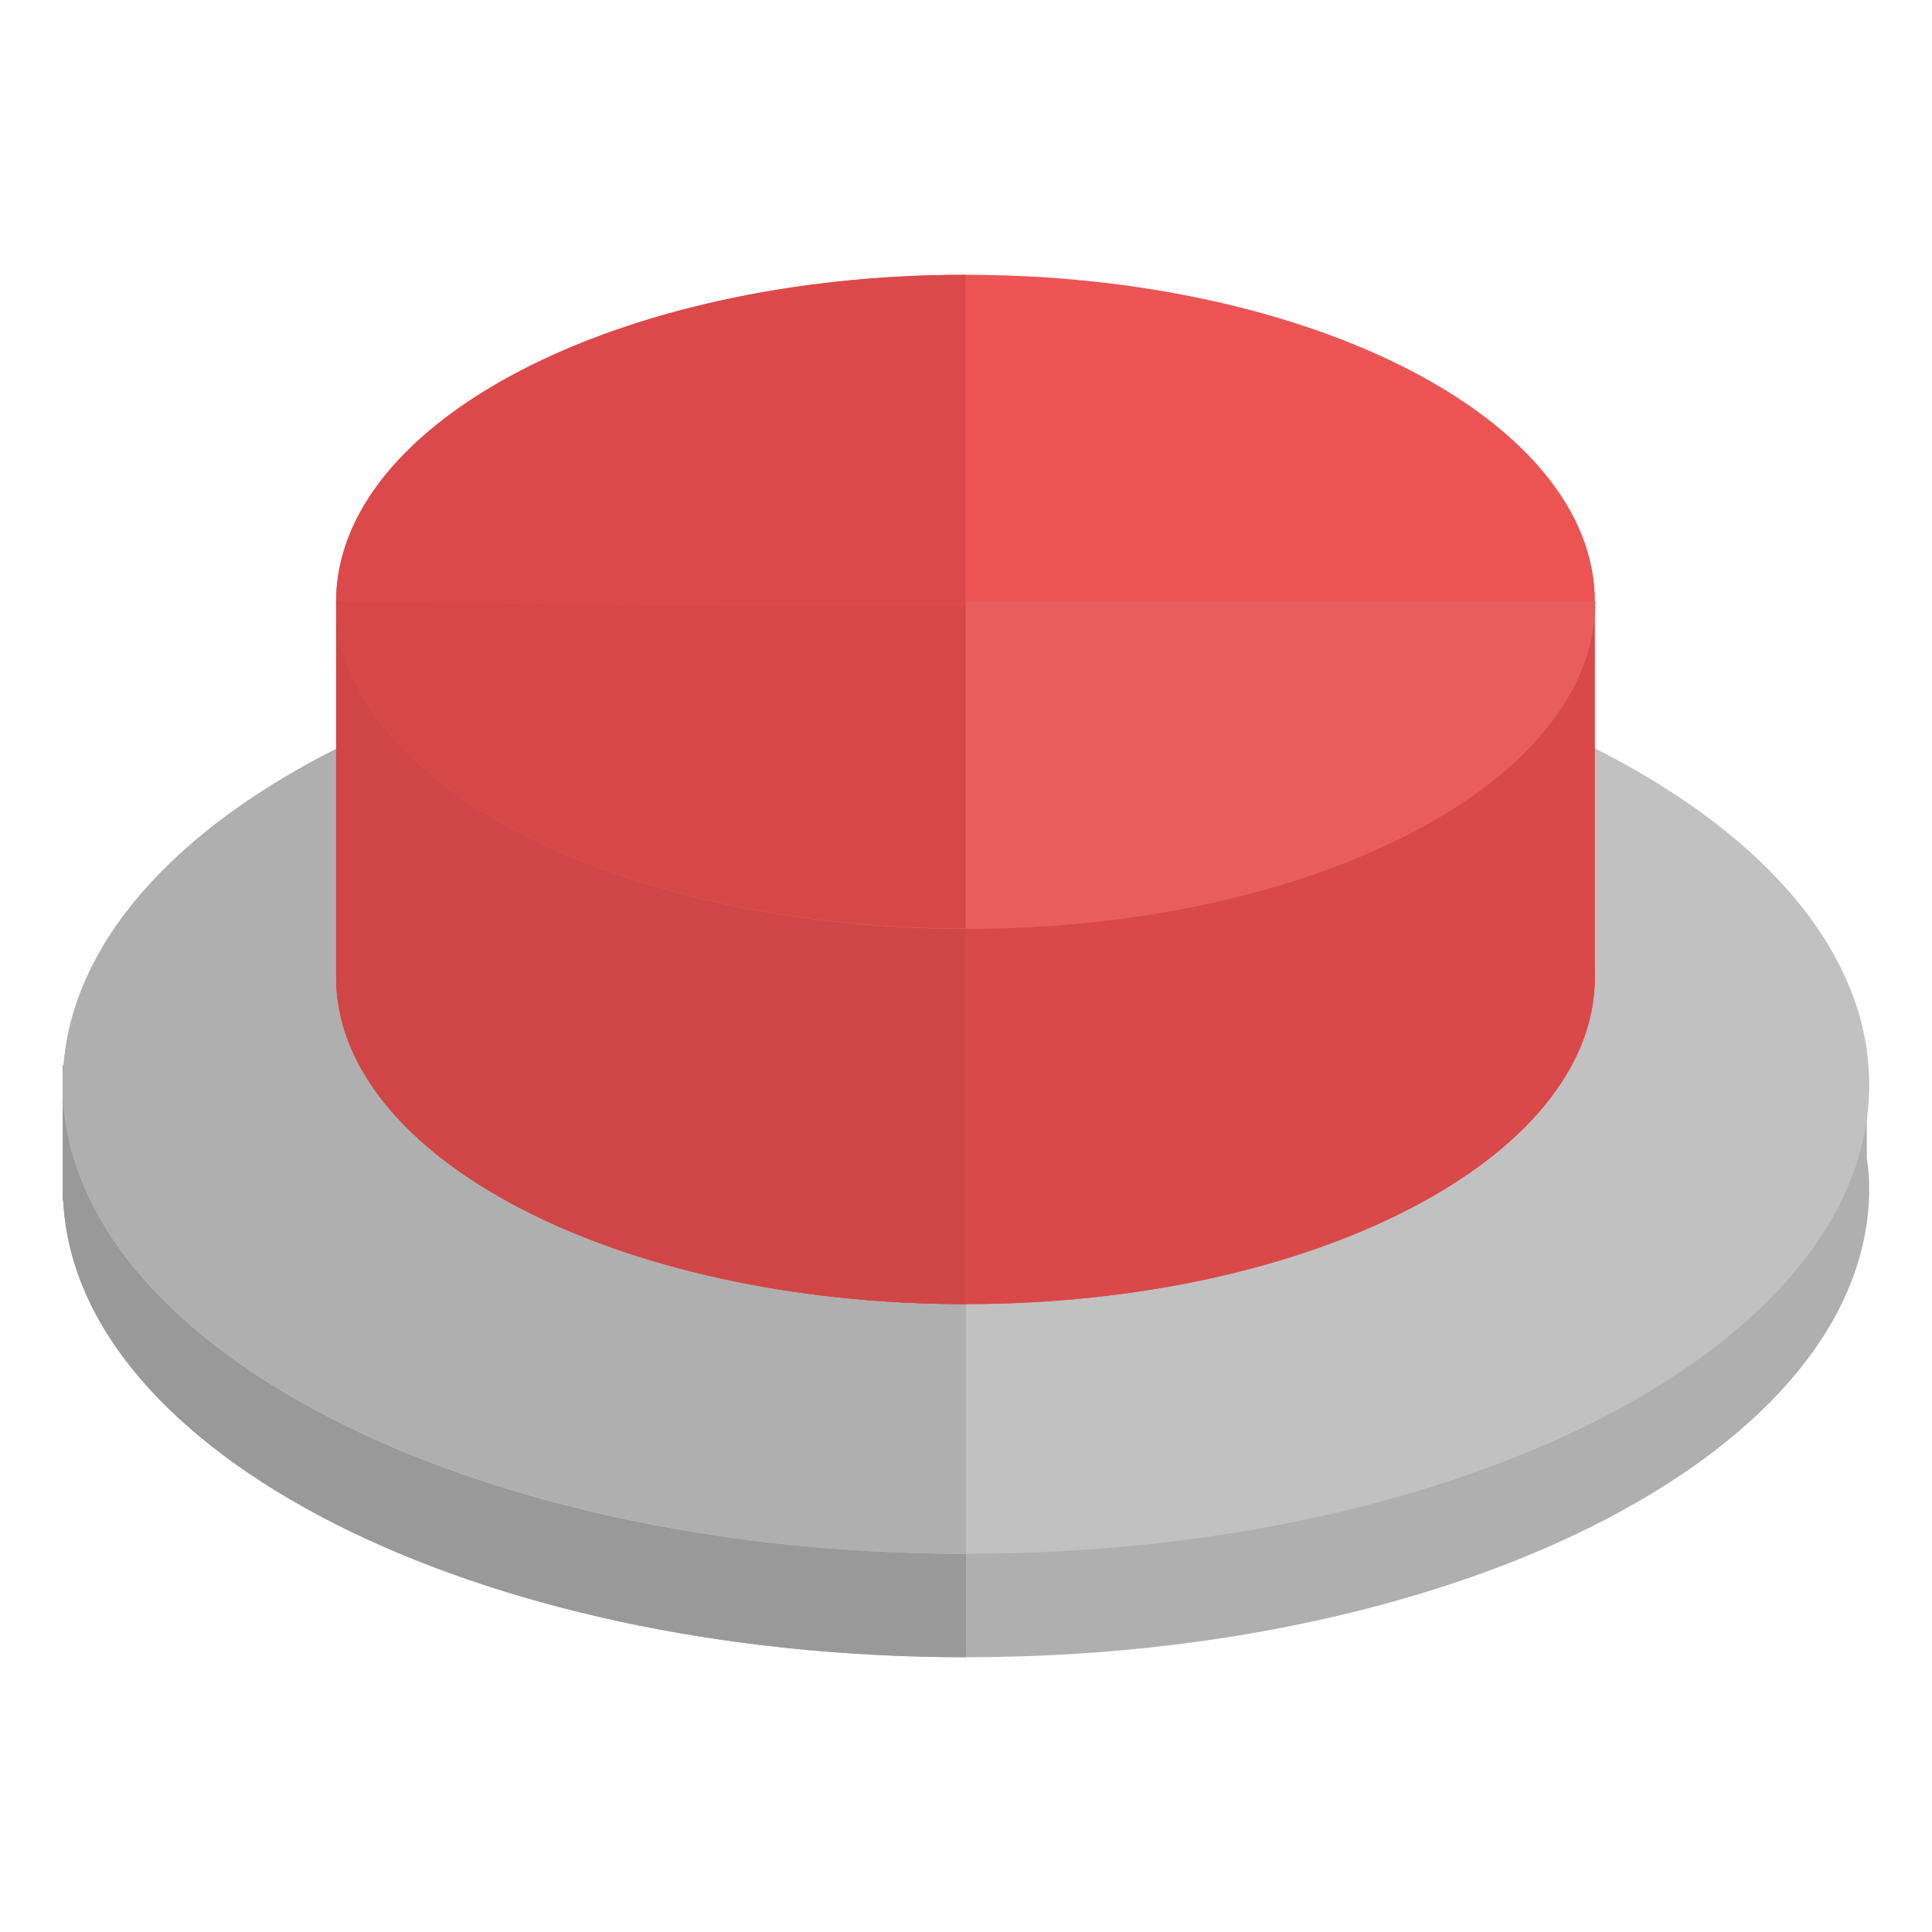 <svg id="Button.Red" xmlns="http://www.w3.org/2000/svg" xml:space="preserve" stroke-linecap="round" stroke-linejoin="round" stroke-miterlimit="10" clip-rule="evenodd" viewBox="0 0 100 100"><defs><filter id="a" width="98.942" height="53.949" x="-.259" y="35.364" color-interpolation-filters="sRGB" filterUnits="userSpaceOnUse"><feDropShadow dx="-.788" dy=".816" flood-color="#000" flood-opacity=".4" in="SourceGraphic" result="Shadow" stdDeviation="1.088"/></filter><filter id="b" width="70.906" height="39.602" x="13.688" y="31.635" color-interpolation-filters="sRGB" filterUnits="userSpaceOnUse"><feDropShadow dx="-.833" dy=".863" flood-color="#000" flood-opacity=".4" in="SourceGraphic" result="Shadow" stdDeviation="1.15"/></filter></defs><path fill="#afafaf" d="M96.624 59.903v-4.767h-1.53C89.69 44.838 71.54 37.267 50 37.267c-21.54 0-39.69 7.571-45.094 17.87H3.249v7.01h.025C3.912 75.249 24.585 85.777 50 85.777c25.823 0 46.751-10.86 46.751-24.268 0-.51-.05-1.045-.127-1.606Z" filter="url(#a)"/><path fill="#99999a" d="M50 37.267c-21.54 0-39.69 7.571-45.094 17.87H3.249v7.01h.025C3.912 75.249 24.585 85.777 50 85.777v-48.51Z"/><path fill="#c1c1c1" d="M50 31.888c-25.82 0-46.751 10.865-46.751 24.268S24.18 80.424 50 80.424c25.82 0 46.751-10.865 46.751-24.268S75.82 31.888 50 31.888Z"/><path fill="#afafaf" d="M3.249 56.156c0-13.408 20.928-24.268 46.751-24.268v48.536C24.177 80.398 3.249 69.539 3.249 56.156Z"/><path fill="#eb5453" d="M17.397 50.574c0-9.33 14.58-16.927 32.578-16.927 17.996 0 32.577 7.571 32.577 16.927 0 9.355-14.58 16.926-32.578 16.926-17.996 0-32.577-7.571-32.577-16.926Z" filter="url(#b)"/><path fill="#da494a" d="M17.397 50.574V31.149s21.336 2.498 32.578 2.498c10.808 0 32.577-2.498 32.577-2.498v19.425c0 9.355-14.58 16.926-32.578 16.926-17.996 0-32.577-7.571-32.577-16.926Z"/><path fill="#d04646" d="M17.397 50.574V31.149s21.336 2.498 32.578 2.498V67.5c-17.972 0-32.578-7.571-32.578-16.926Z"/><path fill="#eb5453" d="M17.397 31.15c0-9.33 14.58-16.927 32.578-16.927 17.996 0 32.577 7.57 32.577 16.926 0 9.355-14.58 16.926-32.578 16.926-17.996 0-32.577-7.57-32.577-16.926Z"/><path fill="#e95e5d" d="M17.397 31.15h65.18c0 9.355-14.58 16.925-32.577 16.925s-32.603-7.57-32.603-16.926Z"/><path fill="#dc494a" d="M17.397 31.15c0-9.33 14.58-16.927 32.578-16.927V48.05c-17.972.025-32.578-7.545-32.578-16.9Z"/><path fill="#d64747" d="M17.397 31.15s14.58.229 32.578.229v16.67c-17.972.026-32.578-7.544-32.578-16.9Z"/></svg>